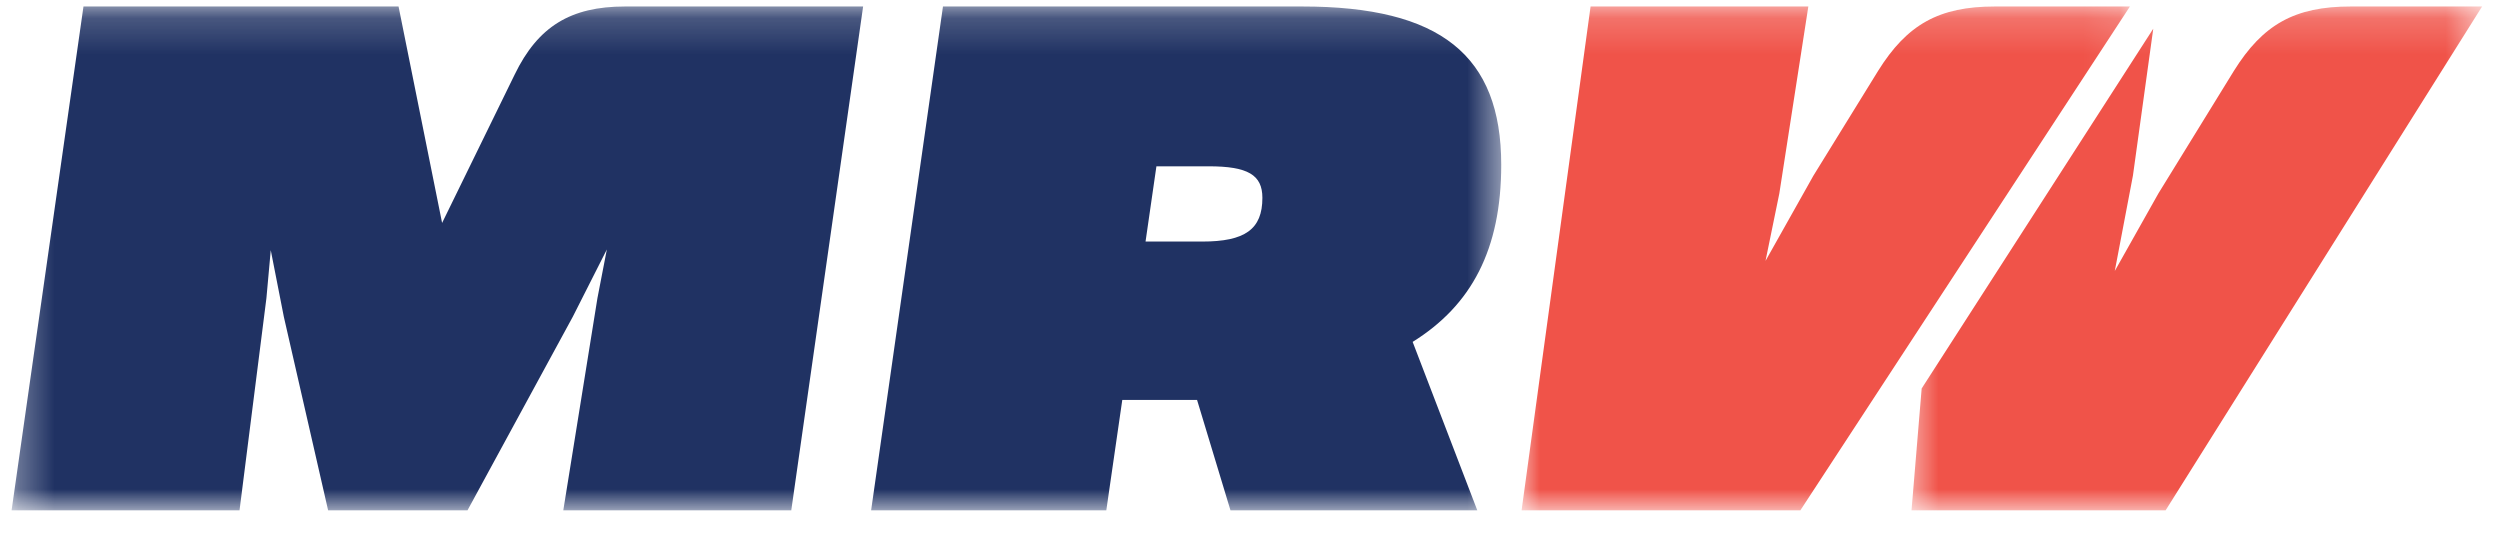<svg width="69" height="15" viewBox="0 0 69 15" fill="none" xmlns="http://www.w3.org/2000/svg">
<mask id="mask0_187_2115" style="mask-type:luminance" maskUnits="userSpaceOnUse" x="0" y="0" width="42" height="15">
<path d="M0.32 0.179H41.488V14.085H0.32V0.179Z" fill="white"/>
</mask>
<g mask="url(#mask0_187_2115)">
<path d="M31.617 6.667H33.179C34.361 6.667 34.842 6.331 34.842 5.46C34.842 4.827 34.441 4.59 33.359 4.59H31.917L31.617 6.667ZM33.039 11.039H30.975L30.534 14.085H24.043L26.026 0.179H35.944C39.751 0.179 41.434 1.523 41.434 4.551C41.434 6.885 40.612 8.428 38.989 9.436L40.773 14.085H33.961L33.039 11.039ZM6.611 14.085H0.32L2.304 0.179H11L12.202 6.153L14.205 2.058C14.847 0.733 15.748 0.179 17.25 0.179H23.822L21.839 14.085H15.547L16.489 8.23L16.749 6.885L15.808 8.744L12.903 14.085H9.056L7.834 8.744L7.473 6.905L7.353 8.23L6.611 14.085Z" fill="#203263"/>
</g>
<mask id="mask1_187_2115" style="mask-type:luminance" maskUnits="userSpaceOnUse" x="41" y="0" width="18" height="15">
<path d="M41.871 0.178H58.913V14.085H41.871V0.178Z" fill="white"/>
</mask>
<g mask="url(#mask1_187_2115)">
<path d="M49.69 14.085H41.996L43.9 0.179H49.91L49.109 5.342L48.728 7.201L50.051 4.847L51.834 1.959C52.635 0.673 53.517 0.179 55.059 0.179H58.786L49.69 14.085Z" fill="#F05349"/>
</g>
<mask id="mask2_187_2115" style="mask-type:luminance" maskUnits="userSpaceOnUse" x="52" y="0" width="17" height="15">
<path d="M52.594 0.179H68.507V14.085H52.594V0.179Z" fill="white"/>
</mask>
<g mask="url(#mask2_187_2115)">
<path d="M59.771 14.085H52.758L53.038 10.722L59.43 0.792L58.869 4.847L58.368 7.479L59.57 5.342L61.654 1.959C62.455 0.673 63.337 0.179 64.88 0.179H68.506L59.771 14.085Z" fill="#F05349"/>
</g>
</svg>
